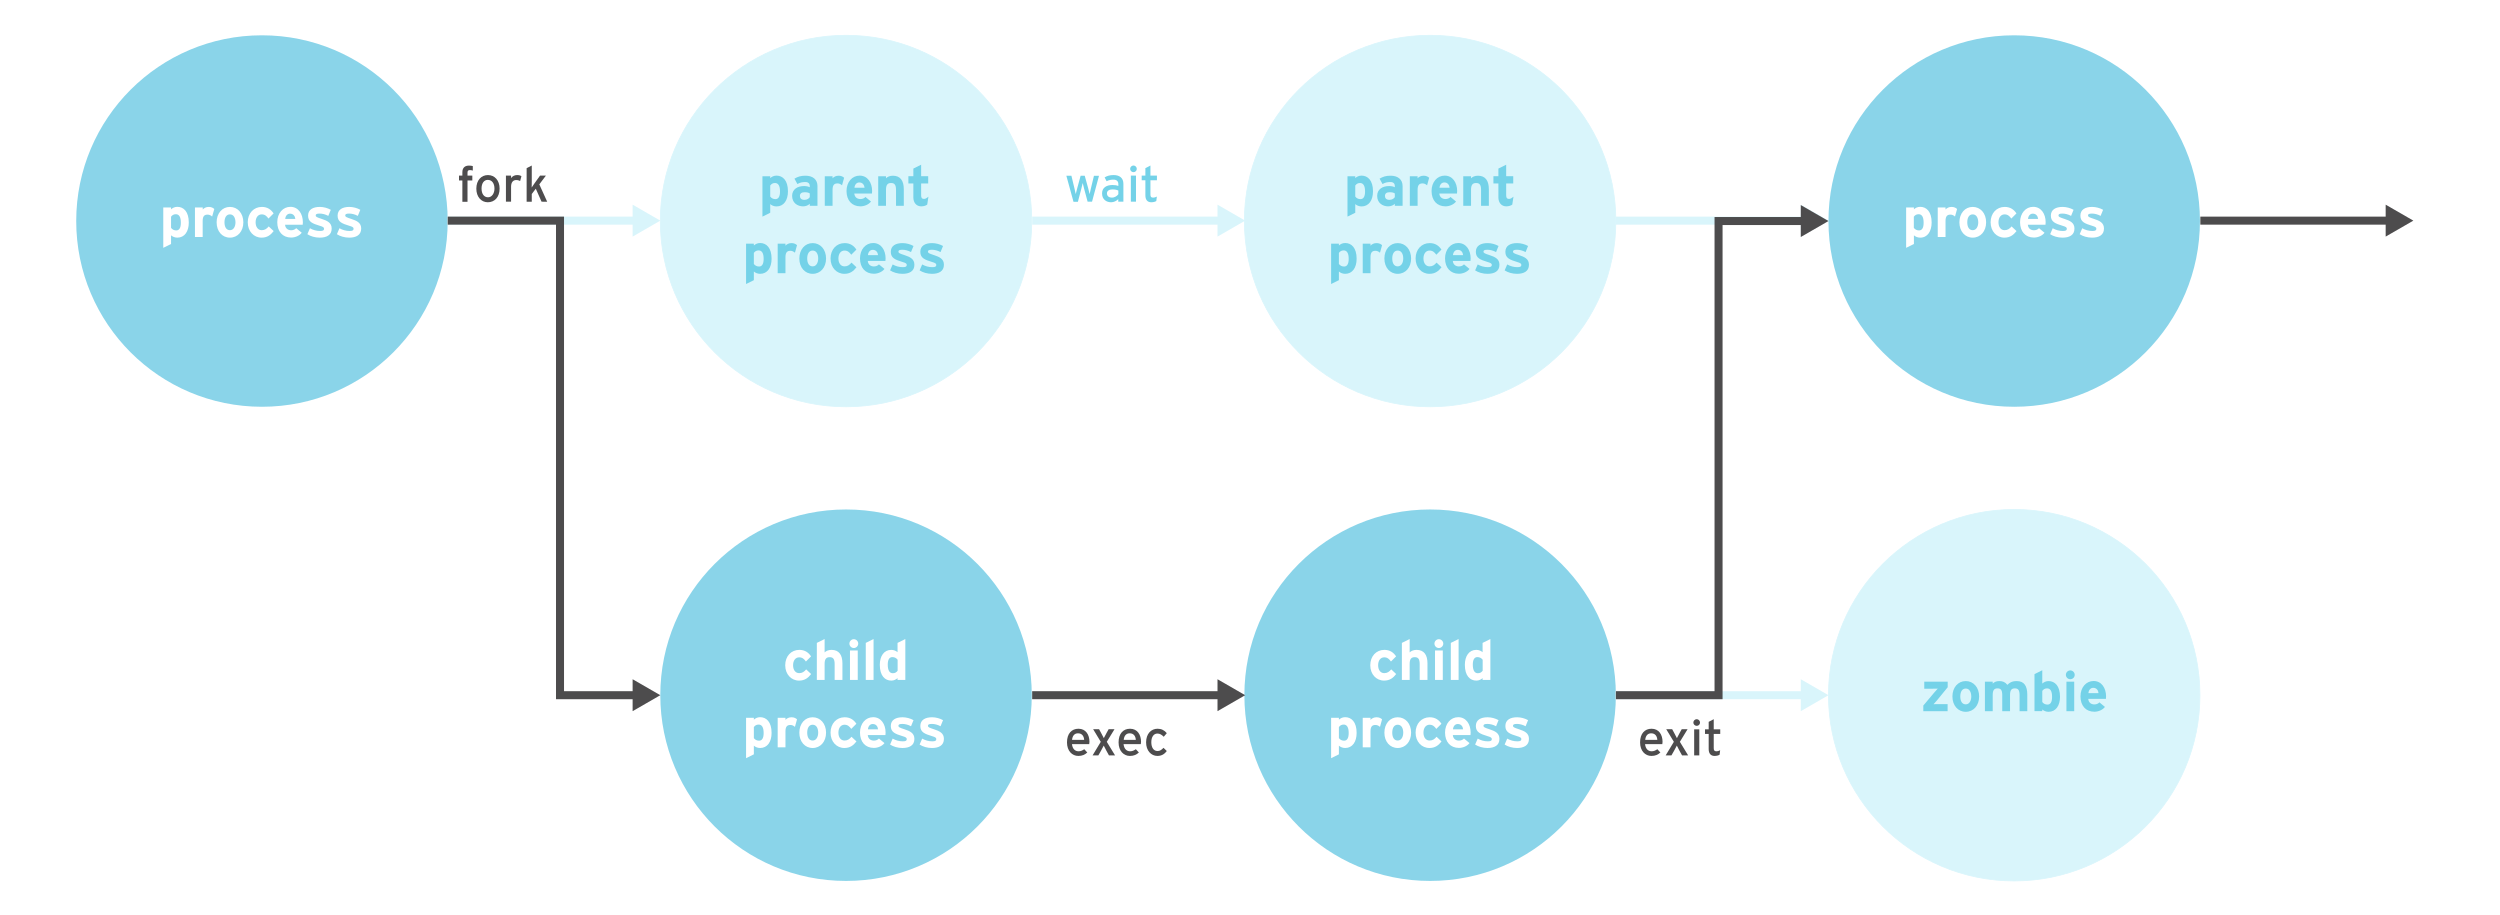 <?xml version="1.0" encoding="utf-8"?>
<!-- Generator: Adobe Illustrator 21.1.0, SVG Export Plug-In . SVG Version: 6.00 Build 0)  -->
<svg version="1.1" id="Layer_1" xmlns="http://www.w3.org/2000/svg" xmlns:xlink="http://www.w3.org/1999/xlink" x="0px" y="0px"
	 width="3116px" height="1140px" viewBox="0 0 3116 1140" style="enable-background:new 0 0 3116 1140;" xml:space="preserve">
<style type="text/css">
	.st0{fill:#FFFFFF;}
	.st1{fill:#8AD4E9;}
	.st2{fill:#D9F5FB;stroke:#D9F5FB;stroke-miterlimit:10;}
	.st3{fill:#D9F5FB;}
	.st4{fill:none;stroke:#D9F5FB;stroke-width:10;stroke-miterlimit:10;}
	.st5{fill:none;stroke:#4D4C4D;stroke-width:10;stroke-miterlimit:10;}
	.st6{fill:#4D4C4D;}
	.st7{enable-background:new    ;}
	.st8{fill:#74D2E8;}
</style>
<rect class="st0" width="3116" height="1140"/>
<circle class="st1" cx="326.5" cy="275.5" r="231.5"/>
<circle class="st2" cx="1054.5" cy="275.5" r="231.5"/>
<circle class="st2" cx="1782.5" cy="275.5" r="231.5"/>
<circle class="st1" cx="2510.5" cy="275.5" r="231.5"/>
<circle class="st1" cx="1054.5" cy="866.5" r="231.5"/>
<circle class="st1" cx="1782.5" cy="866.5" r="231.5"/>
<circle class="st2" cx="2510.5" cy="866.5" r="231.5"/>
<g>
	<polygon class="st3" points="788.5,270 557.5,270 557.5,280 788.5,280 788.5,294.9 823,275 788.5,255.1 	"/>
	<polygon class="st3" points="1552,275 1517.5,255.1 1517.5,270 1286.5,270 1286.5,280 1517.5,280 1517.5,294.9 	"/>
</g>
<g>
	<g>
		<line class="st4" x1="2013.5" y1="275" x2="2250.3" y2="275"/>
		<g>
			<polygon class="st3" points="2244.5,294.9 2279,275 2244.5,255.1 			"/>
		</g>
	</g>
</g>
<g>
	<g>
		<line class="st5" x1="1286.5" y1="866.5" x2="1523.3" y2="866.5"/>
		<g>
			<polygon class="st6" points="1517.5,886.4 1552,866.5 1517.5,846.6 			"/>
		</g>
	</g>
</g>
<g>
	<g>
		<line class="st5" x1="2742.5" y1="275" x2="2979.3" y2="275"/>
		<g>
			<polygon class="st6" points="2973.5,294.9 3008,275 2973.5,255.1 			"/>
		</g>
	</g>
</g>
<polygon class="st3" points="2279,866.5 2244.5,846.6 2244.5,861.5 2013.5,861.5 2013.5,871.5 2244.5,871.5 2244.5,886.4 "/>
<g>
	<g>
		<polyline class="st5" points="2014,866.5 2142,866.5 2142,275.5 2250.3,275.5 		"/>
		<g>
			<polygon class="st6" points="2244.5,295.4 2279,275.5 2244.5,255.6 			"/>
		</g>
	</g>
</g>
<g>
	<g>
		<polyline class="st5" points="794.3,866.5 698,866.5 698,275 558,275 		"/>
		<g>
			<polygon class="st6" points="788.5,846.6 823,866.5 788.5,886.4 			"/>
		</g>
	</g>
</g>
<g class="st7">
	<path class="st0" d="M221,296.2c-3.2,0-6-1.3-7.8-2.9v10.8l-9.7,4.8v-50.3h9.7v2.3c1.8-1.6,4.3-3.1,7.8-3.1
		c7.8,0,14.3,5.9,14.3,19.6C235.3,288.5,230.1,296.2,221,296.2z M219.2,267c-3,0-4.6,1.3-6,3.1v13.9c1.5,2,3.7,3.2,6.5,3.2
		c3.7,0,5.7-3.2,5.7-9.4C225.5,270.1,223,267,219.2,267z"/>
	<path class="st0" d="M264.4,269.9c-1.5-1.4-3.4-2.4-5.6-2.4c-3.8,0-6.2,1.6-6.2,8v19.9H243v-36.8h9.7v2.5c1.7-1.8,4.1-3.2,7.6-3.2
		c3.2,0,5.5,1.3,6.8,2.6L264.4,269.9z"/>
	<path class="st0" d="M286.6,296.2c-9.6,0-16.6-7.8-16.6-19.1s7-19.2,16.6-19.2c9.6,0,16.7,7.9,16.7,19.2S296.2,296.2,286.6,296.2z
		 M286.6,267.2c-4.6,0-6.8,4.2-6.8,9.9s2.2,9.8,6.8,9.8s6.9-4.7,6.9-9.8C293.4,271.5,291.2,267.2,286.6,267.2z"/>
	<path class="st0" d="M326,296.2c-9.6,0-17.2-7.8-17.2-19.1s7.4-19.2,17.6-19.2c7,0,11.5,3.4,14.6,8.1l-6.4,6.4
		c-2.2-3.1-4.5-5.2-8.4-5.2c-4.6,0-7.6,3.9-7.6,9.9c0,5.9,3,9.8,7.6,9.8c3.8,0,6.2-1.7,8.7-4.7l6.2,5.8
		C337.5,292.7,333.3,296.2,326,296.2z"/>
	<path class="st0" d="M377.3,280.1h-22c0.4,5,4.1,6.9,7.6,6.9c2.7,0,4.9-1,6.3-2.6l6.9,5.7c-2.9,3.8-8.3,6-13.2,6
		c-10.6,0-17.3-7.5-17.3-19.1c0-11.3,7.1-19.2,16.4-19.2c9.8,0,15.5,8.7,15.5,19.2C377.4,278.5,377.4,279.4,377.3,280.1z
		 M361.5,266.3c-3.5,0-5.7,2.9-6,6.6h12.6C367.8,269.6,365.8,266.3,361.5,266.3z"/>
	<path class="st0" d="M398.5,296.2c-5.8,0-11.5-1.7-15.4-4.3l3.2-7.4c3.9,2.2,8.1,3.4,12.7,3.4c3.8,0,4.9-0.9,4.9-2.8
		c0-1.7-1.3-2.5-5.4-3.7c-8.8-2.7-14.5-4.8-14.5-12.6c0-7.6,6.1-10.9,14.7-10.9c4.6,0,9.7,1.4,13.6,3.6l-3.1,7.6
		c-3.6-2-7.6-2.9-10.7-2.9c-3.9,0-5,0.8-5,2.4c0,1.5,1.1,2.2,7.6,4.3c6.6,2.2,12.3,4.6,12.3,11.9
		C413.5,293.2,406.8,296.2,398.5,296.2z"/>
	<path class="st0" d="M435.3,296.2c-5.8,0-11.5-1.7-15.4-4.3l3.2-7.4c3.9,2.2,8.1,3.4,12.7,3.4c3.8,0,4.9-0.9,4.9-2.8
		c0-1.7-1.3-2.5-5.4-3.7c-8.8-2.7-14.5-4.8-14.5-12.6c0-7.6,6.1-10.9,14.7-10.9c4.6,0,9.7,1.4,13.6,3.6l-3.1,7.6
		c-3.6-2-7.6-2.9-10.7-2.9c-3.9,0-5,0.8-5,2.4c0,1.5,1.1,2.2,7.6,4.3c6.6,2.2,12.3,4.6,12.3,11.9
		C450.2,293.2,443.5,296.2,435.3,296.2z"/>
</g>
<g class="st7">
	<path class="st6" d="M585.7,212c-2.1,0-3,0.8-3,3.2v3.7h6v6h-6v26.6h-6.4v-26.6h-4.2v-6h4.2v-4.3c0-6,3.7-8.2,8.2-8.2
		c1.7,0,3.5,0.2,4.8,0.6v5.6C587.9,212.2,586.8,212,585.7,212z"/>
	<path class="st6" d="M608,252.1c-8.2,0-14.3-6.8-14.3-16.9c0-10.7,6.3-17,14.5-17c8.3,0,14.5,6.6,14.5,16.8
		C622.7,245.8,616.4,252.1,608,252.1z M608,224.2c-4.8,0-7.8,4.3-7.8,10.7c0,7.1,3.3,11,8.1,11s8-4.9,8-10.8
		C616.3,228.5,613.1,224.2,608,224.2z"/>
	<path class="st6" d="M648.3,225.6c-1.4-0.7-2.8-1.2-4.9-1.2c-4,0-6.4,2.9-6.4,8.4v18.6h-6.4v-32.5h6.4v3.1c1.5-2.2,4.2-3.8,7.4-3.8
		c2.6,0,4.2,0.5,5.5,1.4L648.3,225.6z"/>
	<path class="st6" d="M675,251.4l-7.2-16.2l-5,6.6v9.6h-6.4v-41.8l6.4-3.3v20.5c0,2-0.1,5.3-0.1,6.9c0.9-1.3,2.5-3.8,3.6-5.3
		l6.8-9.5h7.3l-8.2,10.9l9.8,21.6H675z"/>
</g>
<g>
	<g class="st7">
		<path class="st8" d="M1361.1,251.4h-5.5l-4.4-16.4c-0.7-2.5-1.4-5.4-1.7-6.9c-0.3,1.6-1,4.5-1.7,7l-4.3,16.4h-5.5l-8.9-32.5h6.3
			l3.8,15.8c0.6,2.5,1.3,5.6,1.6,7.1c0.4-1.6,1.1-4.6,1.8-7.1l4.3-15.8h5.1l4.4,15.9c0.7,2.5,1.4,5.5,1.7,7.1c0.4-1.6,1-4.6,1.6-7.1
			l3.8-15.8h6.3L1361.1,251.4z"/>
		<path class="st8" d="M1393.8,251.4v-3.2c-2.2,2.2-5.4,3.9-8.9,3.9c-5.3,0-11.3-3-11.3-11c0-7.3,5.6-10.5,13-10.5
			c3,0,5.5,0.4,7.3,1.2v-2.4c0-3.5-2.2-5.5-6.1-5.5c-3.3,0-6,0.6-8.5,2l-2.5-4.8c3.1-1.9,6.6-2.9,11.2-2.9c7.3,0,12.2,3.5,12.2,10.9
			v22.3H1393.8z M1393.8,237.5c-1.7-0.9-4-1.4-7.4-1.4c-4.1,0-6.7,1.9-6.7,4.8c0,3.2,2,5.4,6.3,5.4c3.4,0,6.4-2.1,7.9-4.2V237.5z"/>
		<path class="st8" d="M1412.8,214.6c-2.3,0-4.2-1.9-4.2-4.1c0-2.3,1.9-4.2,4.2-4.2c2.2,0,4.1,1.9,4.1,4.2
			C1416.9,212.8,1415,214.6,1412.8,214.6z M1409.5,251.4v-32.5h6.4v32.5H1409.5z"/>
		<path class="st8" d="M1441.2,250.6c-1.5,0.9-3.7,1.5-6.3,1.5c-4.5,0-7.3-2.8-7.3-8.6v-18.8h-4.6v-5.8h4.6v-9.3l6.3-3.3v12.6h8.1
			v5.8h-8.1v17.7c0,3,1,3.9,3.3,3.9c1.7,0,3.5-0.6,4.7-1.3L1441.2,250.6z"/>
	</g>
</g>
<g class="st7">
	<path class="st6" d="M1357.6,927.5h-21.5c0.7,6.3,4.2,8.9,8.2,8.9c2.7,0,4.9-1,7.1-2.6l3.8,4.1c-2.9,2.7-6.3,4.3-11.2,4.3
		c-7.6,0-14.1-6.1-14.1-16.9c0-11,5.8-17,14.3-17c9.2,0,13.7,7.5,13.7,16.3C1357.8,925.8,1357.6,926.8,1357.6,927.5z M1343.6,914
		c-4.3,0-6.9,3-7.4,8.2h15.1C1351,917.8,1348.9,914,1343.6,914z"/>
	<path class="st6" d="M1382.2,941.5l-3.1-5.6c-1.3-2.4-2.8-5.3-3.4-6.6c-0.6,1.2-2.3,4.4-3.5,6.6l-3.2,5.6h-7.2l10.2-16.9l-9.5-15.7
		h7.4l2.5,4.6c1.3,2.4,2.9,5.3,3.4,6.5c0.7-1.2,2.2-4.3,3.5-6.6l2.5-4.5h7.3l-9.6,15.7l10.3,16.9H1382.2z"/>
	<path class="st6" d="M1421.9,927.5h-21.5c0.7,6.3,4.2,8.9,8.2,8.9c2.7,0,4.9-1,7.1-2.6l3.8,4.1c-2.9,2.7-6.3,4.3-11.2,4.3
		c-7.6,0-14.1-6.1-14.1-16.9c0-11,5.8-17,14.3-17c9.2,0,13.7,7.5,13.7,16.3C1422.1,925.8,1422,926.8,1421.9,927.5z M1408,914
		c-4.3,0-6.9,3-7.4,8.2h15.1C1415.4,917.8,1413.3,914,1408,914z"/>
	<path class="st6" d="M1450.5,918.3c-2.7-2.7-5-4-7.9-4c-4.6,0-7.6,4.2-7.6,10.8c0,6.4,2.7,11,7.8,11c3,0,4.8-1.4,7.4-4l4.1,4
		c-2.5,3.2-5.8,6.1-11.7,6.1c-7.9,0-14.1-6.7-14.1-16.9c0-10.8,6.3-17,14.3-17c4.8,0,8.5,1.9,11.5,5.5L1450.5,918.3z"/>
</g>
<g class="st7">
	<path class="st6" d="M2071.9,927.5h-21.5c0.7,6.3,4.2,8.9,8.2,8.9c2.7,0,4.9-1,7.1-2.6l3.8,4.1c-2.9,2.7-6.3,4.3-11.2,4.3
		c-7.6,0-14.1-6.1-14.1-16.9c0-11,5.8-17,14.3-17c9.2,0,13.7,7.5,13.7,16.3C2072.1,925.8,2072,926.8,2071.9,927.5z M2058,914
		c-4.3,0-6.9,3-7.4,8.2h15.1C2065.4,917.8,2063.3,914,2058,914z"/>
	<path class="st6" d="M2096.5,941.5l-3.1-5.6c-1.3-2.4-2.8-5.3-3.4-6.6c-0.6,1.2-2.3,4.4-3.5,6.6l-3.2,5.6h-7.2l10.2-16.9l-9.5-15.7
		h7.4l2.5,4.6c1.3,2.4,2.9,5.3,3.4,6.5c0.7-1.2,2.2-4.3,3.5-6.6l2.5-4.5h7.3l-9.6,15.7l10.3,16.9H2096.5z"/>
	<path class="st6" d="M2114.8,904.7c-2.3,0-4.2-1.9-4.2-4.1c0-2.3,1.9-4.2,4.2-4.2c2.2,0,4.1,1.9,4.1,4.2
		C2118.9,902.9,2117.1,904.7,2114.8,904.7z M2111.6,941.5V909h6.4v32.5H2111.6z"/>
	<path class="st6" d="M2143.3,940.7c-1.5,0.9-3.7,1.5-6.3,1.5c-4.5,0-7.3-2.8-7.3-8.6v-18.8h-4.6V909h4.6v-9.3l6.3-3.3V909h8.1v5.8
		h-8.1v17.7c0,3,1,3.9,3.3,3.9c1.7,0,3.5-0.6,4.7-1.3L2143.3,940.7z"/>
</g>
<g class="st7">
	<path class="st0" d="M2393.3,296.2c-3.2,0-6-1.3-7.8-2.9v10.8l-9.7,4.8v-50.3h9.7v2.3c1.8-1.6,4.3-3.1,7.8-3.1
		c7.8,0,14.3,5.9,14.3,19.6C2407.5,288.5,2402.4,296.2,2393.3,296.2z M2391.4,267c-3,0-4.6,1.3-6,3.1v13.9c1.5,2,3.7,3.2,6.5,3.2
		c3.7,0,5.7-3.2,5.7-9.4C2397.7,270.1,2395.2,267,2391.4,267z"/>
	<path class="st0" d="M2436.7,269.9c-1.5-1.4-3.4-2.4-5.6-2.4c-3.8,0-6.2,1.6-6.2,8v19.9h-9.7v-36.8h9.7v2.5
		c1.7-1.8,4.1-3.2,7.6-3.2c3.2,0,5.5,1.3,6.8,2.6L2436.7,269.9z"/>
	<path class="st0" d="M2458.8,296.2c-9.6,0-16.6-7.8-16.6-19.1s7-19.2,16.6-19.2s16.7,7.9,16.7,19.2S2468.4,296.2,2458.8,296.2z
		 M2458.8,267.2c-4.6,0-6.8,4.2-6.8,9.9s2.2,9.8,6.8,9.8c4.6,0,6.9-4.7,6.9-9.8C2465.6,271.5,2463.4,267.2,2458.8,267.2z"/>
	<path class="st0" d="M2498.3,296.2c-9.6,0-17.2-7.8-17.2-19.1s7.4-19.2,17.6-19.2c7,0,11.5,3.4,14.6,8.1l-6.4,6.4
		c-2.2-3.1-4.5-5.2-8.4-5.2c-4.6,0-7.6,3.9-7.6,9.9c0,5.9,3,9.8,7.6,9.8c3.8,0,6.2-1.7,8.7-4.7l6.2,5.8
		C2509.7,292.7,2505.5,296.2,2498.3,296.2z"/>
	<path class="st0" d="M2549.5,280.1h-22c0.4,5,4.1,6.9,7.6,6.9c2.7,0,4.9-1,6.3-2.6l6.9,5.7c-2.9,3.8-8.3,6-13.2,6
		c-10.6,0-17.3-7.5-17.3-19.1c0-11.3,7.1-19.2,16.4-19.2c9.8,0,15.5,8.7,15.5,19.2C2549.7,278.5,2549.6,279.4,2549.5,280.1z
		 M2533.7,266.3c-3.5,0-5.7,2.9-6,6.6h12.6C2540,269.6,2538,266.3,2533.7,266.3z"/>
	<path class="st0" d="M2570.7,296.2c-5.8,0-11.5-1.7-15.4-4.3l3.2-7.4c3.9,2.2,8.1,3.4,12.7,3.4c3.8,0,4.9-0.9,4.9-2.8
		c0-1.7-1.3-2.5-5.4-3.7c-8.8-2.7-14.5-4.8-14.5-12.6c0-7.6,6.1-10.9,14.7-10.9c4.6,0,9.7,1.4,13.6,3.6l-3.1,7.6
		c-3.6-2-7.6-2.9-10.7-2.9c-3.9,0-5,0.8-5,2.4c0,1.5,1.1,2.2,7.6,4.3c6.6,2.2,12.3,4.6,12.3,11.9
		C2585.7,293.2,2579,296.2,2570.7,296.2z"/>
	<path class="st0" d="M2607.5,296.2c-5.8,0-11.5-1.7-15.4-4.3l3.2-7.4c3.9,2.2,8.1,3.4,12.7,3.4c3.8,0,4.9-0.9,4.9-2.8
		c0-1.7-1.3-2.5-5.4-3.7c-8.8-2.7-14.5-4.8-14.5-12.6c0-7.6,6.1-10.9,14.7-10.9c4.6,0,9.7,1.4,13.6,3.6l-3.1,7.6
		c-3.6-2-7.6-2.9-10.7-2.9c-3.9,0-5,0.8-5,2.4c0,1.5,1.1,2.2,7.6,4.3c6.6,2.2,12.3,4.6,12.3,11.9
		C2622.5,293.2,2615.7,296.2,2607.5,296.2z"/>
</g>
<g class="st7">
	<path class="st8" d="M2397.2,886.4v-7l13.4-15.9c1.5-1.8,3.6-4.1,4.6-5.2c-1.3,0.1-4.2,0.1-6,0.1h-10.8v-8.8h29.2v7l-13,15.9
		c-1.5,1.8-3.6,4.1-4.6,5.2c1.3-0.1,4.2-0.1,6-0.1h11.5v8.8H2397.2z"/>
	<path class="st8" d="M2450.1,887.2c-9.6,0-16.6-7.8-16.6-19.1s7-19.2,16.6-19.2s16.7,7.9,16.7,19.2S2459.7,887.2,2450.1,887.2z
		 M2450.1,858.2c-4.6,0-6.8,4.2-6.8,9.9s2.2,9.8,6.8,9.8c4.6,0,6.9-4.7,6.9-9.8C2456.9,862.5,2454.7,858.2,2450.1,858.2z"/>
	<path class="st8" d="M2517.2,886.4v-19.9c0-6.6-1.9-8.5-5.9-8.5s-6,2-6,8.3v20.1h-9.7v-19.9c0-6.6-1.9-8.5-5.9-8.5s-6,2-6,8.3v20.1
		h-9.7v-36.8h9.7v2.5c1.7-1.8,4.2-3.2,8.1-3.2c4.7,0,7.4,1.3,10.2,4.7c2.5-2.6,5.6-4.7,11.7-4.7c9.4,0,13.1,6.4,13.1,16.8v20.7
		H2517.2z"/>
	<path class="st8" d="M2553.3,887.2c-3.2,0-6-1.3-7.8-2.9v2.1h-9.7v-46.2l9.7-4.8V852c1.8-1.6,4.3-3.1,7.8-3.1
		c7.8,0,14.3,5.9,14.3,19.6C2567.6,879.5,2562.4,887.2,2553.3,887.2z M2551.5,858c-3,0-4.6,1.3-6,3.1v13.9c1.5,2,3.7,3.2,6.5,3.2
		c3.7,0,5.7-3.2,5.7-9.4C2557.8,861.1,2555.3,858,2551.5,858z"/>
	<path class="st8" d="M2580.4,846.6c-3,0-5.5-2.5-5.5-5.5c0-3,2.5-5.5,5.5-5.5c3,0,5.5,2.5,5.5,5.5
		C2586,844.1,2583.4,846.6,2580.4,846.6z M2575.6,886.4v-36.8h9.7v36.8H2575.6z"/>
	<path class="st8" d="M2624.8,871.1h-22c0.4,5,4.1,6.9,7.6,6.9c2.7,0,4.9-1,6.3-2.6l6.9,5.7c-2.9,3.8-8.3,6-13.2,6
		c-10.6,0-17.3-7.5-17.3-19.1c0-11.3,7.1-19.2,16.4-19.2c9.8,0,15.5,8.7,15.5,19.2C2624.9,869.5,2624.9,870.4,2624.8,871.1z
		 M2609,857.3c-3.5,0-5.7,2.9-6,6.6h12.6C2615.3,860.6,2613.3,857.3,2609,857.3z"/>
</g>
<g class="st7">
	<path class="st8" d="M967.8,257.3c-3.2,0-6-1.3-7.8-2.9v10.8l-9.7,4.8v-50.3h9.7v2.3c1.8-1.6,4.3-3.1,7.8-3.1
		c7.8,0,14.3,5.9,14.3,19.6C982.1,249.6,976.9,257.3,967.8,257.3z M966,228.1c-3,0-4.6,1.3-6,3.1V245c1.5,2,3.7,3.2,6.5,3.2
		c3.7,0,5.7-3.2,5.7-9.4C972.3,231.2,969.7,228.1,966,228.1z"/>
	<path class="st8" d="M1009.3,256.5V254c-1.8,1.8-4.8,3.2-8.3,3.2c-6.9,0-13.7-4.2-13.7-13.1c0-8.1,6.6-12.2,14.9-12.2
		c3.4,0,5.5,0.7,7.1,1.5v-1.8c0-2.6-1.8-4.7-5.3-4.7c-4.4,0-6.7,0.6-10.1,2.5l-3.7-6.7c4.3-2.5,7.8-3.7,13.8-3.7
		c8.9,0,14.9,4.6,14.9,12.9v24.6H1009.3z M1009.3,241.1c-1.7-1.1-3.3-1.5-6.7-1.5c-3.6,0-5.6,1.7-5.6,4.6c0,2.6,1.5,4.9,5.6,4.9
		c3.2,0,5.7-1.6,6.7-3.4V241.1z"/>
	<path class="st8" d="M1049.5,231c-1.5-1.4-3.4-2.4-5.6-2.4c-3.8,0-6.2,1.6-6.2,8v19.9h-9.7v-36.8h9.7v2.5c1.7-1.8,4.1-3.2,7.6-3.2
		c3.2,0,5.5,1.3,6.8,2.6L1049.5,231z"/>
	<path class="st8" d="M1086.8,241.2h-22c0.4,5,4.1,6.9,7.6,6.9c2.7,0,4.9-1,6.3-2.6l6.9,5.7c-2.9,3.8-8.3,6-13.2,6
		c-10.6,0-17.3-7.5-17.3-19.1c0-11.3,7.1-19.2,16.4-19.2c9.8,0,15.5,8.7,15.5,19.2C1086.9,239.6,1086.8,240.5,1086.8,241.2z
		 M1071,227.4c-3.5,0-5.7,2.9-6,6.6h12.6C1077.3,230.7,1075.3,227.4,1071,227.4z"/>
	<path class="st8" d="M1116.8,256.5v-19.9c0-6.6-2.2-8.5-6.2-8.5c-4,0-6.3,2-6.3,8.3v20.1h-9.7v-36.8h9.7v2.5
		c1.7-1.8,4.8-3.2,8.6-3.2c9.4,0,13.6,6.4,13.6,16.8v20.7H1116.8z"/>
	<path class="st8" d="M1155.7,255c-1.6,1.3-4.5,2.2-7.5,2.2c-6,0-9.8-4.6-9.8-11.1v-17.4h-6.2v-9.1h6.2v-9.5l9.7-4.8v14.3h8.8v9.1
		h-8.8v14.8c0,3.5,1.3,4.4,3.6,4.4c1.8,0,3.1-0.8,5.5-2.8L1155.7,255z"/>
</g>
<g class="st7">
	<path class="st8" d="M947.4,341.3c-3.2,0-6-1.3-7.8-2.9v10.8l-9.7,4.8v-50.3h9.7v2.3c1.8-1.6,4.3-3.1,7.8-3.1
		c7.8,0,14.3,5.9,14.3,19.6C961.7,333.6,956.5,341.3,947.4,341.3z M945.6,312.1c-3,0-4.6,1.3-6,3.1V329c1.5,2,3.7,3.2,6.5,3.2
		c3.7,0,5.7-3.2,5.7-9.4C951.9,315.2,949.3,312.1,945.6,312.1z"/>
	<path class="st8" d="M990.8,315c-1.5-1.4-3.4-2.4-5.6-2.4c-3.8,0-6.2,1.6-6.2,8v19.9h-9.7v-36.8h9.7v2.5c1.7-1.8,4.1-3.2,7.6-3.2
		c3.2,0,5.5,1.3,6.8,2.6L990.8,315z"/>
	<path class="st8" d="M1012.9,341.3c-9.6,0-16.6-7.8-16.6-19.1s7-19.2,16.6-19.2c9.6,0,16.7,7.9,16.7,19.2
		S1022.5,341.3,1012.9,341.3z M1012.9,312.3c-4.6,0-6.8,4.2-6.8,9.9s2.2,9.8,6.8,9.8s6.9-4.7,6.9-9.8
		C1019.8,316.6,1017.5,312.3,1012.9,312.3z"/>
	<path class="st8" d="M1052.4,341.3c-9.6,0-17.2-7.8-17.2-19.1s7.4-19.2,17.6-19.2c7,0,11.5,3.4,14.6,8.1l-6.4,6.4
		c-2.2-3.1-4.5-5.2-8.4-5.2c-4.6,0-7.6,3.9-7.6,9.9c0,5.9,3,9.8,7.6,9.8c3.8,0,6.2-1.7,8.7-4.7l6.2,5.8
		C1063.9,337.8,1059.7,341.3,1052.4,341.3z"/>
	<path class="st8" d="M1103.6,325.2h-22c0.4,5,4.1,6.9,7.6,6.9c2.7,0,4.9-1,6.3-2.6l6.9,5.7c-2.9,3.8-8.3,6-13.2,6
		c-10.6,0-17.3-7.5-17.3-19.1c0-11.3,7.1-19.2,16.4-19.2c9.8,0,15.5,8.7,15.5,19.2C1103.8,323.6,1103.7,324.5,1103.6,325.2z
		 M1087.8,311.4c-3.5,0-5.7,2.9-6,6.6h12.6C1094.1,314.7,1092.1,311.4,1087.8,311.4z"/>
	<path class="st8" d="M1124.8,341.3c-5.8,0-11.5-1.7-15.4-4.3l3.2-7.4c3.9,2.2,8.1,3.4,12.7,3.4c3.8,0,4.9-0.9,4.9-2.8
		c0-1.7-1.3-2.5-5.4-3.7c-8.8-2.7-14.5-4.8-14.5-12.6c0-7.6,6.1-10.9,14.7-10.9c4.6,0,9.7,1.4,13.6,3.6l-3.1,7.6
		c-3.6-2-7.6-2.9-10.7-2.9c-3.9,0-5,0.8-5,2.4c0,1.5,1.1,2.2,7.6,4.3c6.6,2.2,12.3,4.6,12.3,11.9
		C1139.8,338.3,1133.1,341.3,1124.8,341.3z"/>
	<path class="st8" d="M1161.6,341.3c-5.8,0-11.5-1.7-15.4-4.3l3.2-7.4c3.9,2.2,8.1,3.4,12.7,3.4c3.8,0,4.9-0.9,4.9-2.8
		c0-1.7-1.3-2.5-5.4-3.7c-8.8-2.7-14.5-4.8-14.5-12.6c0-7.6,6.1-10.9,14.7-10.9c4.6,0,9.7,1.4,13.6,3.6l-3.1,7.6
		c-3.6-2-7.6-2.9-10.7-2.9c-3.9,0-5,0.8-5,2.4c0,1.5,1.1,2.2,7.6,4.3c6.6,2.2,12.3,4.6,12.3,11.9
		C1176.6,338.3,1169.8,341.3,1161.6,341.3z"/>
</g>
<g>
	<g class="st7">
		<path class="st8" d="M1697,257.3c-3.2,0-6-1.3-7.8-2.9v10.8l-9.7,4.8v-50.3h9.7v2.3c1.8-1.6,4.3-3.1,7.8-3.1
			c7.8,0,14.3,5.9,14.3,19.6C1711.3,249.6,1706.1,257.3,1697,257.3z M1695.2,228.1c-3,0-4.6,1.3-6,3.1V245c1.5,2,3.7,3.2,6.5,3.2
			c3.7,0,5.7-3.2,5.7-9.4C1701.5,231.2,1698.9,228.1,1695.2,228.1z"/>
		<path class="st8" d="M1738.5,256.5V254c-1.8,1.8-4.8,3.2-8.3,3.2c-6.9,0-13.7-4.2-13.7-13.1c0-8.1,6.6-12.2,14.9-12.2
			c3.4,0,5.5,0.7,7.1,1.5v-1.8c0-2.6-1.8-4.7-5.2-4.7c-4.4,0-6.7,0.6-10.1,2.5l-3.7-6.7c4.3-2.5,7.8-3.7,13.8-3.7
			c8.9,0,14.9,4.6,14.9,12.9v24.6H1738.5z M1738.5,241.1c-1.7-1.1-3.3-1.5-6.7-1.5c-3.6,0-5.6,1.7-5.6,4.6c0,2.6,1.5,4.9,5.6,4.9
			c3.2,0,5.7-1.6,6.7-3.4V241.1z"/>
		<path class="st8" d="M1778.7,231c-1.5-1.4-3.4-2.4-5.6-2.4c-3.8,0-6.2,1.6-6.2,8v19.9h-9.7v-36.8h9.7v2.5c1.7-1.8,4.1-3.2,7.6-3.2
			c3.2,0,5.5,1.3,6.8,2.6L1778.7,231z"/>
		<path class="st8" d="M1816,241.2h-22c0.3,5,4.1,6.9,7.6,6.9c2.7,0,4.9-1,6.3-2.6l6.9,5.7c-2.9,3.8-8.3,6-13.2,6
			c-10.6,0-17.3-7.5-17.3-19.1c0-11.3,7.1-19.2,16.4-19.2c9.8,0,15.5,8.7,15.5,19.2C1816.1,239.6,1816,240.5,1816,241.2z
			 M1800.2,227.4c-3.5,0-5.7,2.9-6,6.6h12.6C1806.5,230.7,1804.5,227.4,1800.2,227.4z"/>
		<path class="st8" d="M1846,256.5v-19.9c0-6.6-2.2-8.5-6.2-8.5s-6.3,2-6.3,8.3v20.1h-9.7v-36.8h9.7v2.5c1.7-1.8,4.8-3.2,8.6-3.2
			c9.4,0,13.6,6.4,13.6,16.8v20.7H1846z"/>
		<path class="st8" d="M1884.9,255c-1.6,1.3-4.5,2.2-7.5,2.2c-6,0-9.8-4.6-9.8-11.1v-17.4h-6.2v-9.1h6.2v-9.5l9.7-4.8v14.3h8.8v9.1
			h-8.8v14.8c0,3.5,1.3,4.4,3.6,4.4c1.8,0,3.1-0.8,5.5-2.8L1884.9,255z"/>
	</g>
	<g class="st7">
		<path class="st8" d="M1676.6,341.3c-3.2,0-6-1.3-7.8-2.9v10.8l-9.7,4.8v-50.3h9.7v2.3c1.8-1.6,4.3-3.1,7.8-3.1
			c7.8,0,14.3,5.9,14.3,19.6C1690.9,333.6,1685.7,341.3,1676.6,341.3z M1674.8,312.1c-3,0-4.6,1.3-6,3.1V329c1.5,2,3.7,3.2,6.5,3.2
			c3.7,0,5.7-3.2,5.7-9.4C1681.1,315.2,1678.5,312.1,1674.8,312.1z"/>
		<path class="st8" d="M1720,315c-1.5-1.4-3.4-2.4-5.6-2.4c-3.8,0-6.2,1.6-6.2,8v19.9h-9.7v-36.8h9.7v2.5c1.7-1.8,4.1-3.2,7.6-3.2
			c3.2,0,5.5,1.3,6.8,2.6L1720,315z"/>
		<path class="st8" d="M1742.1,341.3c-9.6,0-16.6-7.8-16.6-19.1s7-19.2,16.6-19.2s16.7,7.9,16.7,19.2S1751.7,341.3,1742.1,341.3z
			 M1742.1,312.3c-4.6,0-6.8,4.2-6.8,9.9s2.2,9.8,6.8,9.8c4.6,0,6.9-4.7,6.9-9.8C1749,316.6,1746.7,312.3,1742.1,312.3z"/>
		<path class="st8" d="M1781.6,341.3c-9.6,0-17.2-7.8-17.2-19.1s7.4-19.2,17.6-19.2c7,0,11.5,3.4,14.6,8.1l-6.4,6.4
			c-2.2-3.1-4.5-5.2-8.4-5.2c-4.6,0-7.6,3.9-7.6,9.9c0,5.9,3,9.8,7.6,9.8c3.8,0,6.2-1.7,8.7-4.7l6.2,5.8
			C1793.1,337.8,1788.9,341.3,1781.6,341.3z"/>
		<path class="st8" d="M1832.8,325.2h-22c0.4,5,4.1,6.9,7.6,6.9c2.7,0,4.9-1,6.3-2.6l6.9,5.7c-2.9,3.8-8.3,6-13.2,6
			c-10.6,0-17.3-7.5-17.3-19.1c0-11.3,7.1-19.2,16.4-19.2c9.8,0,15.5,8.7,15.5,19.2C1833,323.6,1832.9,324.5,1832.8,325.2z
			 M1817,311.4c-3.5,0-5.7,2.9-6,6.6h12.6C1823.3,314.7,1821.3,311.4,1817,311.4z"/>
		<path class="st8" d="M1854,341.3c-5.8,0-11.5-1.7-15.4-4.3l3.2-7.4c3.9,2.2,8.1,3.4,12.7,3.4c3.8,0,4.9-0.9,4.9-2.8
			c0-1.7-1.3-2.5-5.4-3.7c-8.8-2.7-14.5-4.8-14.5-12.6c0-7.6,6.1-10.9,14.7-10.9c4.6,0,9.7,1.4,13.6,3.6l-3.1,7.6
			c-3.6-2-7.6-2.9-10.7-2.9c-3.9,0-5,0.8-5,2.4c0,1.5,1.1,2.2,7.6,4.3c6.6,2.2,12.3,4.6,12.3,11.9
			C1869,338.3,1862.3,341.3,1854,341.3z"/>
		<path class="st8" d="M1890.8,341.3c-5.8,0-11.5-1.7-15.4-4.3l3.2-7.4c3.9,2.2,8.1,3.4,12.7,3.4c3.8,0,4.9-0.9,4.9-2.8
			c0-1.7-1.3-2.5-5.4-3.7c-8.8-2.7-14.5-4.8-14.5-12.6c0-7.6,6.1-10.9,14.7-10.9c4.6,0,9.7,1.4,13.6,3.6l-3.1,7.6
			c-3.6-2-7.6-2.9-10.7-2.9c-3.9,0-5,0.8-5,2.4c0,1.5,1.1,2.2,7.6,4.3c6.6,2.2,12.3,4.6,12.3,11.9
			C1905.8,338.3,1899,341.3,1890.8,341.3z"/>
	</g>
</g>
<g class="st7">
	<path class="st0" d="M995.9,848.3c-9.6,0-17.2-7.8-17.2-19.1s7.4-19.2,17.6-19.2c7,0,11.5,3.4,14.6,8.1l-6.4,6.4
		c-2.2-3.1-4.5-5.2-8.4-5.2c-4.6,0-7.6,3.9-7.6,9.9c0,5.9,3,9.8,7.6,9.8c3.8,0,6.2-1.7,8.7-4.7l6.2,5.8
		C1007.4,844.8,1003.2,848.3,995.9,848.3z"/>
	<path class="st0" d="M1040.3,847.5v-19.9c0-6.6-2.2-8.5-6.2-8.5c-4,0-6.3,2-6.3,8.3v20.1h-9.7v-46.2l9.7-4.8v16.7
		c1.7-1.8,4.8-3.2,8.6-3.2c9.4,0,13.6,6.4,13.6,16.8v20.7H1040.3z"/>
	<path class="st0" d="M1064.2,807.7c-3,0-5.5-2.5-5.5-5.5c0-3,2.5-5.5,5.5-5.5s5.5,2.5,5.5,5.5
		C1069.7,805.2,1067.2,807.7,1064.2,807.7z M1059.4,847.5v-36.8h9.7v36.8H1059.4z"/>
	<path class="st0" d="M1079.1,847.5v-46.2l9.7-4.8v51H1079.1z"/>
	<path class="st0" d="M1118.7,847.5v-2.3c-1.8,1.6-4.3,3.1-7.8,3.1c-7.8,0-14.3-5.9-14.3-19.6c0-11,5.2-18.7,14.3-18.7
		c3.2,0,6,1.3,7.8,2.9v-11.6l9.7-4.8v51H1118.7z M1118.7,822.2c-1.5-2-3.7-3.2-6.5-3.2c-3.7,0-5.7,3.2-5.7,9.4
		c0,7.6,2.5,10.7,6.3,10.7c3,0,4.6-1.3,6-3.1V822.2z"/>
</g>
<g class="st7">
	<path class="st0" d="M947.4,932.3c-3.2,0-6-1.3-7.8-2.9v10.8l-9.7,4.8v-50.3h9.7v2.3c1.8-1.6,4.3-3.1,7.8-3.1
		c7.8,0,14.3,5.9,14.3,19.6C961.7,924.6,956.5,932.3,947.4,932.3z M945.6,903.1c-3,0-4.6,1.3-6,3.1V920c1.5,2,3.7,3.2,6.5,3.2
		c3.7,0,5.7-3.2,5.7-9.4C951.9,906.2,949.3,903.1,945.6,903.1z"/>
	<path class="st0" d="M990.8,906c-1.5-1.4-3.4-2.4-5.6-2.4c-3.8,0-6.2,1.6-6.2,8v19.9h-9.7v-36.8h9.7v2.5c1.7-1.8,4.1-3.2,7.6-3.2
		c3.2,0,5.5,1.3,6.8,2.6L990.8,906z"/>
	<path class="st0" d="M1012.9,932.3c-9.6,0-16.6-7.8-16.6-19.1s7-19.2,16.6-19.2c9.6,0,16.7,7.9,16.7,19.2
		S1022.5,932.3,1012.9,932.3z M1012.9,903.3c-4.6,0-6.8,4.2-6.8,9.9s2.2,9.8,6.8,9.8s6.9-4.7,6.9-9.8
		C1019.8,907.6,1017.5,903.3,1012.9,903.3z"/>
	<path class="st0" d="M1052.4,932.3c-9.6,0-17.2-7.8-17.2-19.1s7.4-19.2,17.6-19.2c7,0,11.5,3.4,14.6,8.1l-6.4,6.4
		c-2.2-3.1-4.5-5.2-8.4-5.2c-4.6,0-7.6,3.9-7.6,9.9c0,5.9,3,9.8,7.6,9.8c3.8,0,6.2-1.7,8.7-4.7l6.2,5.8
		C1063.9,928.8,1059.7,932.3,1052.4,932.3z"/>
	<path class="st0" d="M1103.6,916.2h-22c0.4,5,4.1,6.9,7.6,6.9c2.7,0,4.9-1,6.3-2.6l6.9,5.7c-2.9,3.8-8.3,6-13.2,6
		c-10.6,0-17.3-7.5-17.3-19.1c0-11.3,7.1-19.2,16.4-19.2c9.8,0,15.5,8.7,15.5,19.2C1103.8,914.6,1103.7,915.5,1103.6,916.2z
		 M1087.8,902.4c-3.5,0-5.7,2.9-6,6.6h12.6C1094.1,905.7,1092.1,902.4,1087.8,902.4z"/>
	<path class="st0" d="M1124.8,932.3c-5.8,0-11.5-1.7-15.4-4.3l3.2-7.4c3.9,2.2,8.1,3.4,12.7,3.4c3.8,0,4.9-0.9,4.9-2.8
		c0-1.7-1.3-2.5-5.4-3.7c-8.8-2.7-14.5-4.8-14.5-12.6c0-7.6,6.1-10.9,14.7-10.9c4.6,0,9.7,1.4,13.6,3.6l-3.1,7.6
		c-3.6-2-7.6-2.9-10.7-2.9c-3.9,0-5,0.8-5,2.4c0,1.5,1.1,2.2,7.6,4.3c6.6,2.2,12.3,4.6,12.3,11.9
		C1139.8,929.3,1133.1,932.3,1124.8,932.3z"/>
	<path class="st0" d="M1161.6,932.3c-5.8,0-11.5-1.7-15.4-4.3l3.2-7.4c3.9,2.2,8.1,3.4,12.7,3.4c3.8,0,4.9-0.9,4.9-2.8
		c0-1.7-1.3-2.5-5.4-3.7c-8.8-2.7-14.5-4.8-14.5-12.6c0-7.6,6.1-10.9,14.7-10.9c4.6,0,9.7,1.4,13.6,3.6l-3.1,7.6
		c-3.6-2-7.6-2.9-10.7-2.9c-3.9,0-5,0.8-5,2.4c0,1.5,1.1,2.2,7.6,4.3c6.6,2.2,12.3,4.6,12.3,11.9
		C1176.6,929.3,1169.8,932.3,1161.6,932.3z"/>
</g>
<g class="st7">
	<path class="st0" d="M1725.1,848.3c-9.6,0-17.2-7.8-17.2-19.1s7.4-19.2,17.6-19.2c7,0,11.5,3.4,14.6,8.1l-6.4,6.4
		c-2.2-3.1-4.5-5.2-8.4-5.2c-4.6,0-7.6,3.9-7.6,9.9c0,5.9,3,9.8,7.6,9.8c3.8,0,6.2-1.7,8.7-4.7l6.2,5.8
		C1736.6,844.8,1732.4,848.3,1725.1,848.3z"/>
	<path class="st0" d="M1769.5,847.5v-19.9c0-6.6-2.2-8.5-6.2-8.5s-6.3,2-6.3,8.3v20.1h-9.7v-46.2l9.7-4.8v16.7
		c1.7-1.8,4.8-3.2,8.6-3.2c9.4,0,13.6,6.4,13.6,16.8v20.7H1769.5z"/>
	<path class="st0" d="M1793.4,807.7c-3,0-5.5-2.5-5.5-5.5c0-3,2.5-5.5,5.5-5.5c3,0,5.5,2.5,5.5,5.5
		C1798.9,805.2,1796.4,807.7,1793.4,807.7z M1788.6,847.5v-36.8h9.7v36.8H1788.6z"/>
	<path class="st0" d="M1808.3,847.5v-46.2l9.7-4.8v51H1808.3z"/>
	<path class="st0" d="M1847.9,847.5v-2.3c-1.8,1.6-4.3,3.1-7.8,3.1c-7.8,0-14.3-5.9-14.3-19.6c0-11,5.2-18.7,14.3-18.7
		c3.2,0,6,1.3,7.8,2.9v-11.6l9.7-4.8v51H1847.9z M1847.9,822.2c-1.5-2-3.7-3.2-6.5-3.2c-3.7,0-5.7,3.2-5.7,9.4
		c0,7.6,2.5,10.7,6.3,10.7c3,0,4.6-1.3,6-3.1V822.2z"/>
</g>
<g class="st7">
	<path class="st0" d="M1676.6,932.3c-3.2,0-6-1.3-7.8-2.9v10.8l-9.7,4.8v-50.3h9.7v2.3c1.8-1.6,4.3-3.1,7.8-3.1
		c7.8,0,14.3,5.9,14.3,19.6C1690.9,924.6,1685.7,932.3,1676.6,932.3z M1674.8,903.1c-3,0-4.6,1.3-6,3.1V920c1.5,2,3.7,3.2,6.5,3.2
		c3.7,0,5.7-3.2,5.7-9.4C1681.1,906.2,1678.5,903.1,1674.8,903.1z"/>
	<path class="st0" d="M1720,906c-1.5-1.4-3.4-2.4-5.6-2.4c-3.8,0-6.2,1.6-6.2,8v19.9h-9.7v-36.8h9.7v2.5c1.7-1.8,4.1-3.2,7.6-3.2
		c3.2,0,5.5,1.3,6.8,2.6L1720,906z"/>
	<path class="st0" d="M1742.1,932.3c-9.6,0-16.6-7.8-16.6-19.1s7-19.2,16.6-19.2s16.7,7.9,16.7,19.2S1751.7,932.3,1742.1,932.3z
		 M1742.1,903.3c-4.6,0-6.8,4.2-6.8,9.9s2.2,9.8,6.8,9.8c4.6,0,6.9-4.7,6.9-9.8C1749,907.6,1746.7,903.3,1742.1,903.3z"/>
	<path class="st0" d="M1781.6,932.3c-9.6,0-17.2-7.8-17.2-19.1s7.4-19.2,17.6-19.2c7,0,11.5,3.4,14.6,8.1l-6.4,6.4
		c-2.2-3.1-4.5-5.2-8.4-5.2c-4.6,0-7.6,3.9-7.6,9.9c0,5.9,3,9.8,7.6,9.8c3.8,0,6.2-1.7,8.7-4.7l6.2,5.8
		C1793.1,928.8,1788.9,932.3,1781.6,932.3z"/>
	<path class="st0" d="M1832.8,916.2h-22c0.4,5,4.1,6.9,7.6,6.9c2.7,0,4.9-1,6.3-2.6l6.9,5.7c-2.9,3.8-8.3,6-13.2,6
		c-10.6,0-17.3-7.5-17.3-19.1c0-11.3,7.1-19.2,16.4-19.2c9.8,0,15.5,8.7,15.5,19.2C1833,914.6,1832.9,915.5,1832.8,916.2z
		 M1817,902.4c-3.5,0-5.7,2.9-6,6.6h12.6C1823.3,905.7,1821.3,902.4,1817,902.4z"/>
	<path class="st0" d="M1854,932.3c-5.8,0-11.5-1.7-15.4-4.3l3.2-7.4c3.9,2.2,8.1,3.4,12.7,3.4c3.8,0,4.9-0.9,4.9-2.8
		c0-1.7-1.3-2.5-5.4-3.7c-8.8-2.7-14.5-4.8-14.5-12.6c0-7.6,6.1-10.9,14.7-10.9c4.6,0,9.7,1.4,13.6,3.6l-3.1,7.6
		c-3.6-2-7.6-2.9-10.7-2.9c-3.9,0-5,0.8-5,2.4c0,1.5,1.1,2.2,7.6,4.3c6.6,2.2,12.3,4.6,12.3,11.9
		C1869,929.3,1862.3,932.3,1854,932.3z"/>
	<path class="st0" d="M1890.8,932.3c-5.8,0-11.5-1.7-15.4-4.3l3.2-7.4c3.9,2.2,8.1,3.4,12.7,3.4c3.8,0,4.9-0.9,4.9-2.8
		c0-1.7-1.3-2.5-5.4-3.7c-8.8-2.7-14.5-4.8-14.5-12.6c0-7.6,6.1-10.9,14.7-10.9c4.6,0,9.7,1.4,13.6,3.6l-3.1,7.6
		c-3.6-2-7.6-2.9-10.7-2.9c-3.9,0-5,0.8-5,2.4c0,1.5,1.1,2.2,7.6,4.3c6.6,2.2,12.3,4.6,12.3,11.9
		C1905.8,929.3,1899,932.3,1890.8,932.3z"/>
</g>
</svg>
